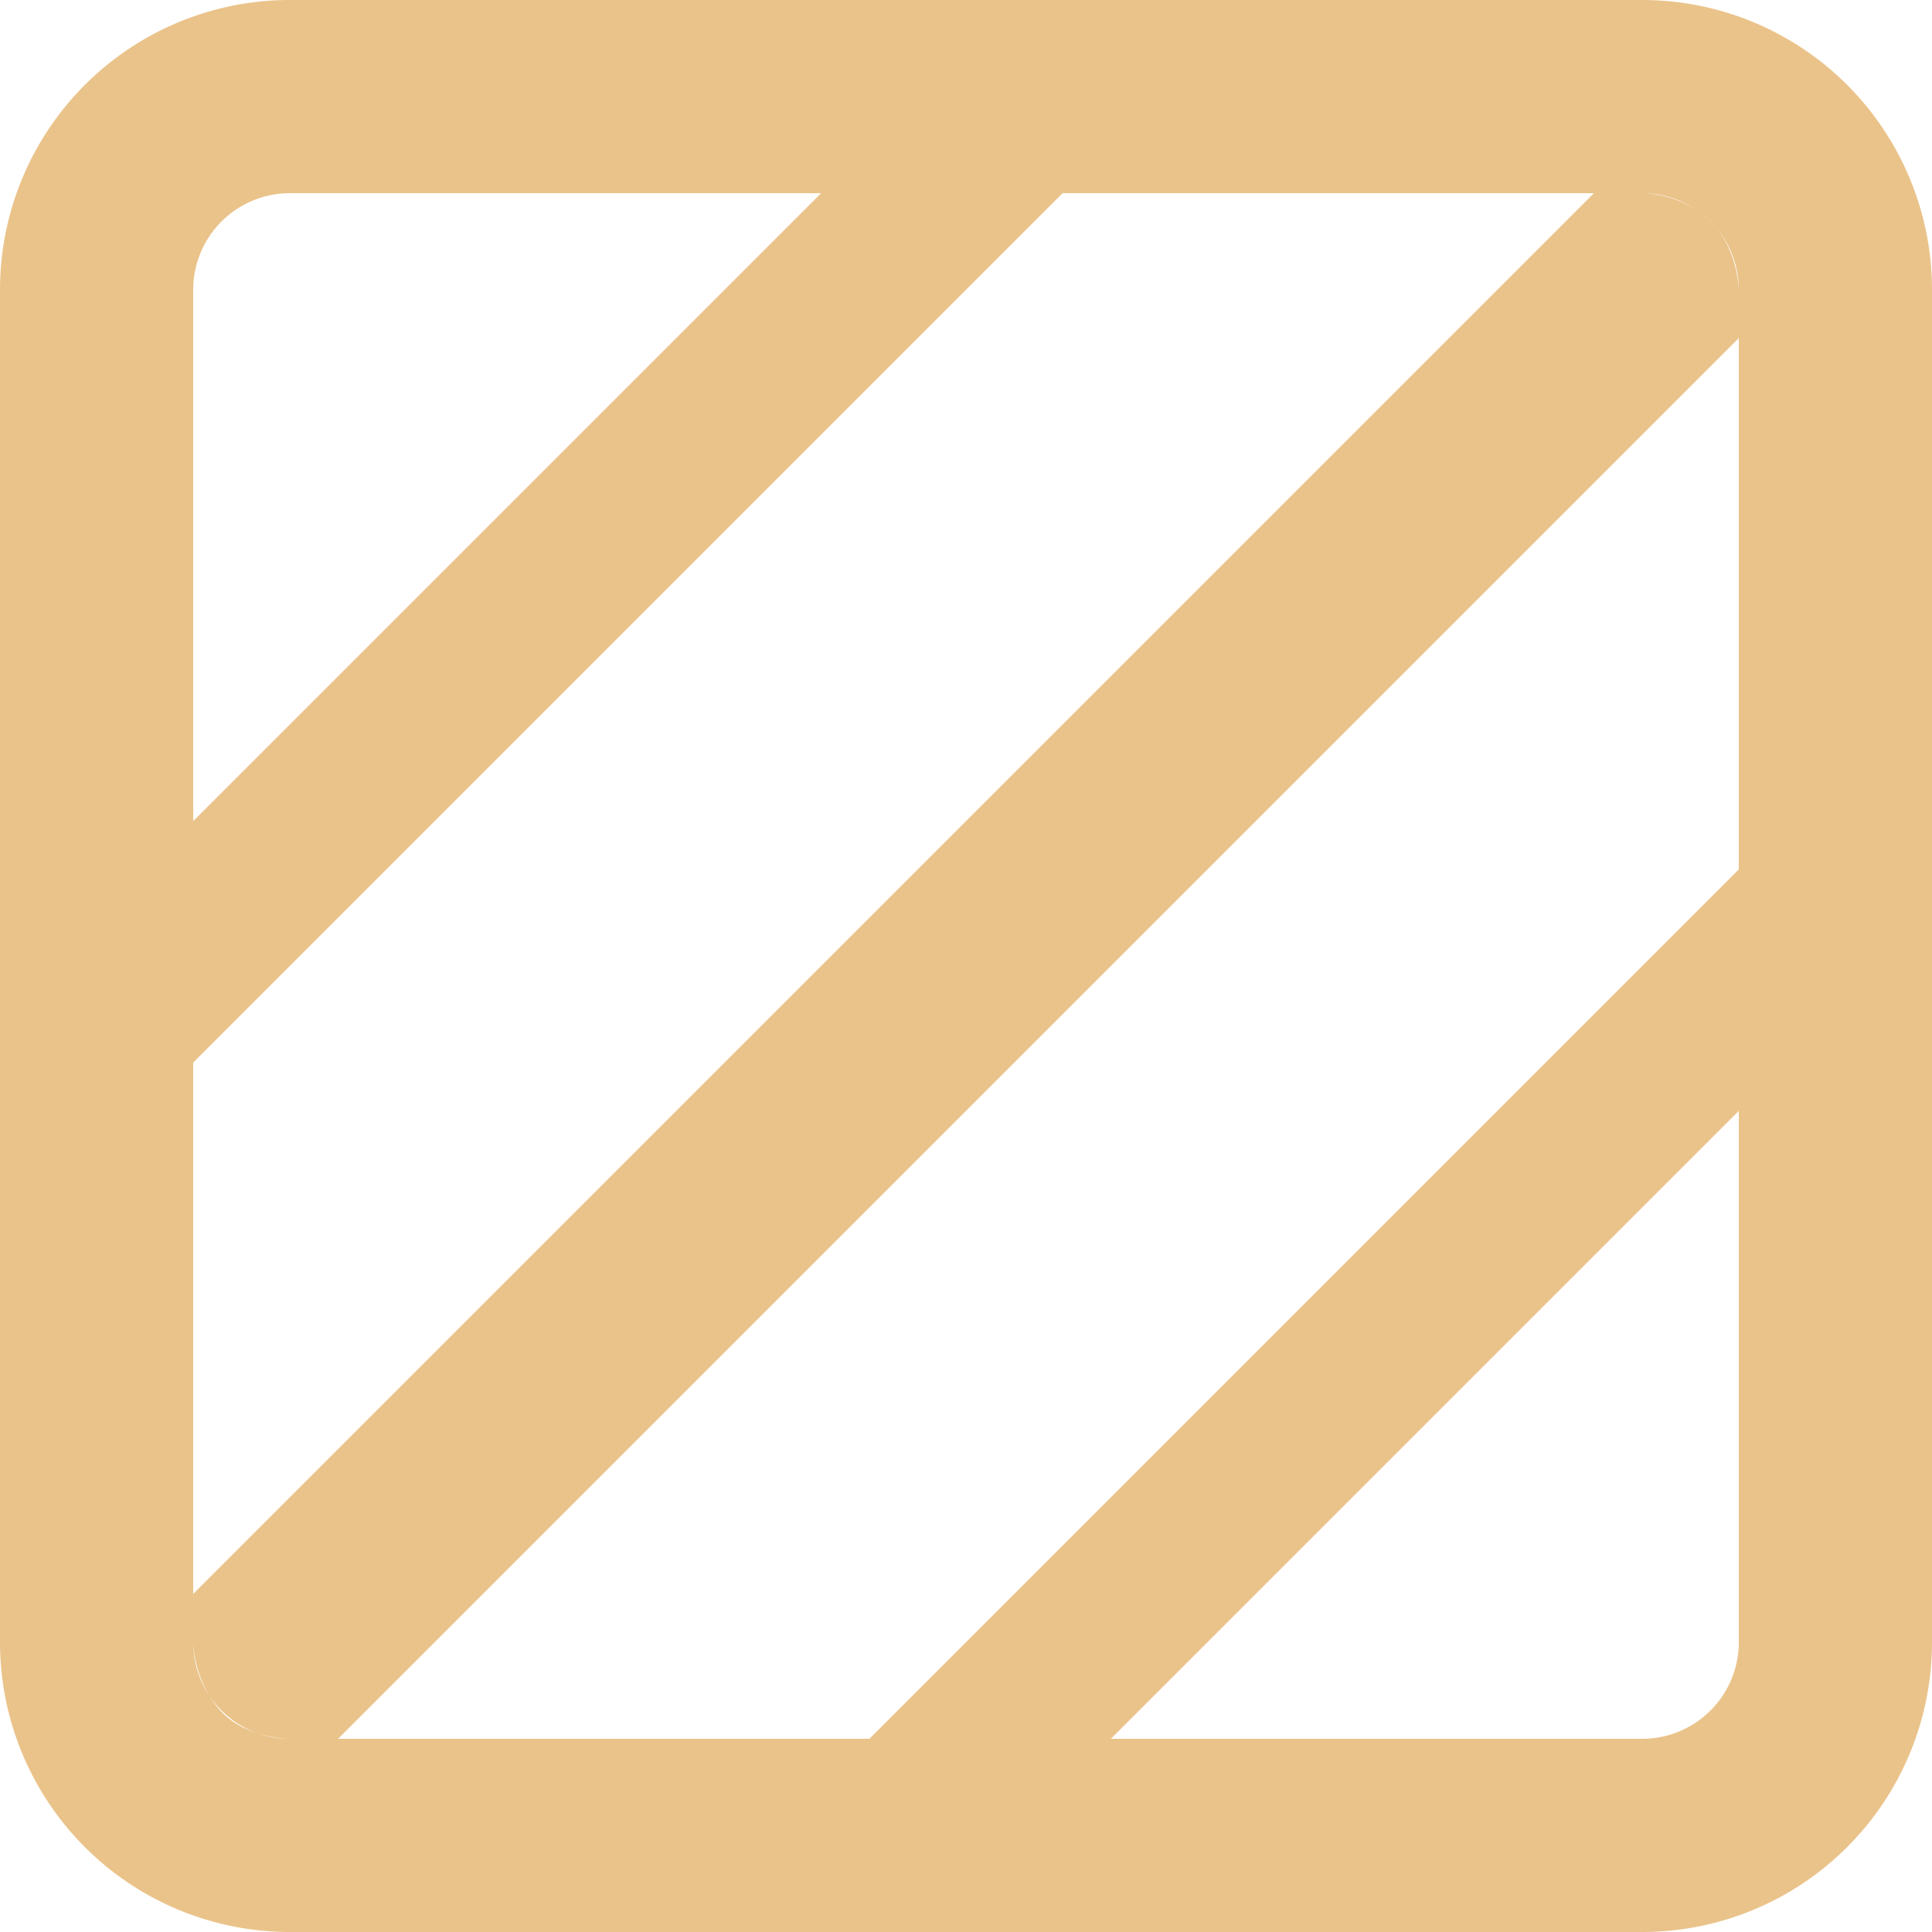 <?xml version="1.0" standalone="no"?><!DOCTYPE svg PUBLIC "-//W3C//DTD SVG 1.1//EN" "http://www.w3.org/Graphics/SVG/1.1/DTD/svg11.dtd"><svg t="1670500931671" class="icon" viewBox="0 0 1024 1024" version="1.1" xmlns="http://www.w3.org/2000/svg" p-id="2290" xmlns:xlink="http://www.w3.org/1999/xlink" width="200" height="200"><path d="M0 153.6a153.6 153.6 0 0 1 153.6-153.6h716.8a153.6 153.6 0 0 1 153.6 153.6v716.8a153.6 153.6 0 0 1-153.6 153.6H153.6a153.6 153.6 0 0 1-153.6-153.6V153.6z m102.4 0v716.8a51.2 51.2 0 0 0 51.2 51.2h716.8a51.2 51.2 0 0 0 51.2-51.2V153.6a51.2 51.2 0 0 0-51.2-51.2H153.6a51.2 51.2 0 0 0-51.2 51.2z m76.8 768L921.6 179.2v-25.011s0-21.914-15.104-36.966C891.392 102.144 870.477 102.4 870.477 102.4H844.8L102.4 844.8v25.6s-0.128 18.79 13.312 34.995C129.101 921.6 153.6 921.6 153.6 921.6h25.6zM102.4 563.2L563.2 102.4h-128L102.4 435.2v128z m819.2-102.4L460.8 921.6h128l332.8-332.8v-128z" fill="#eac38a" p-id="2291"></path></svg>